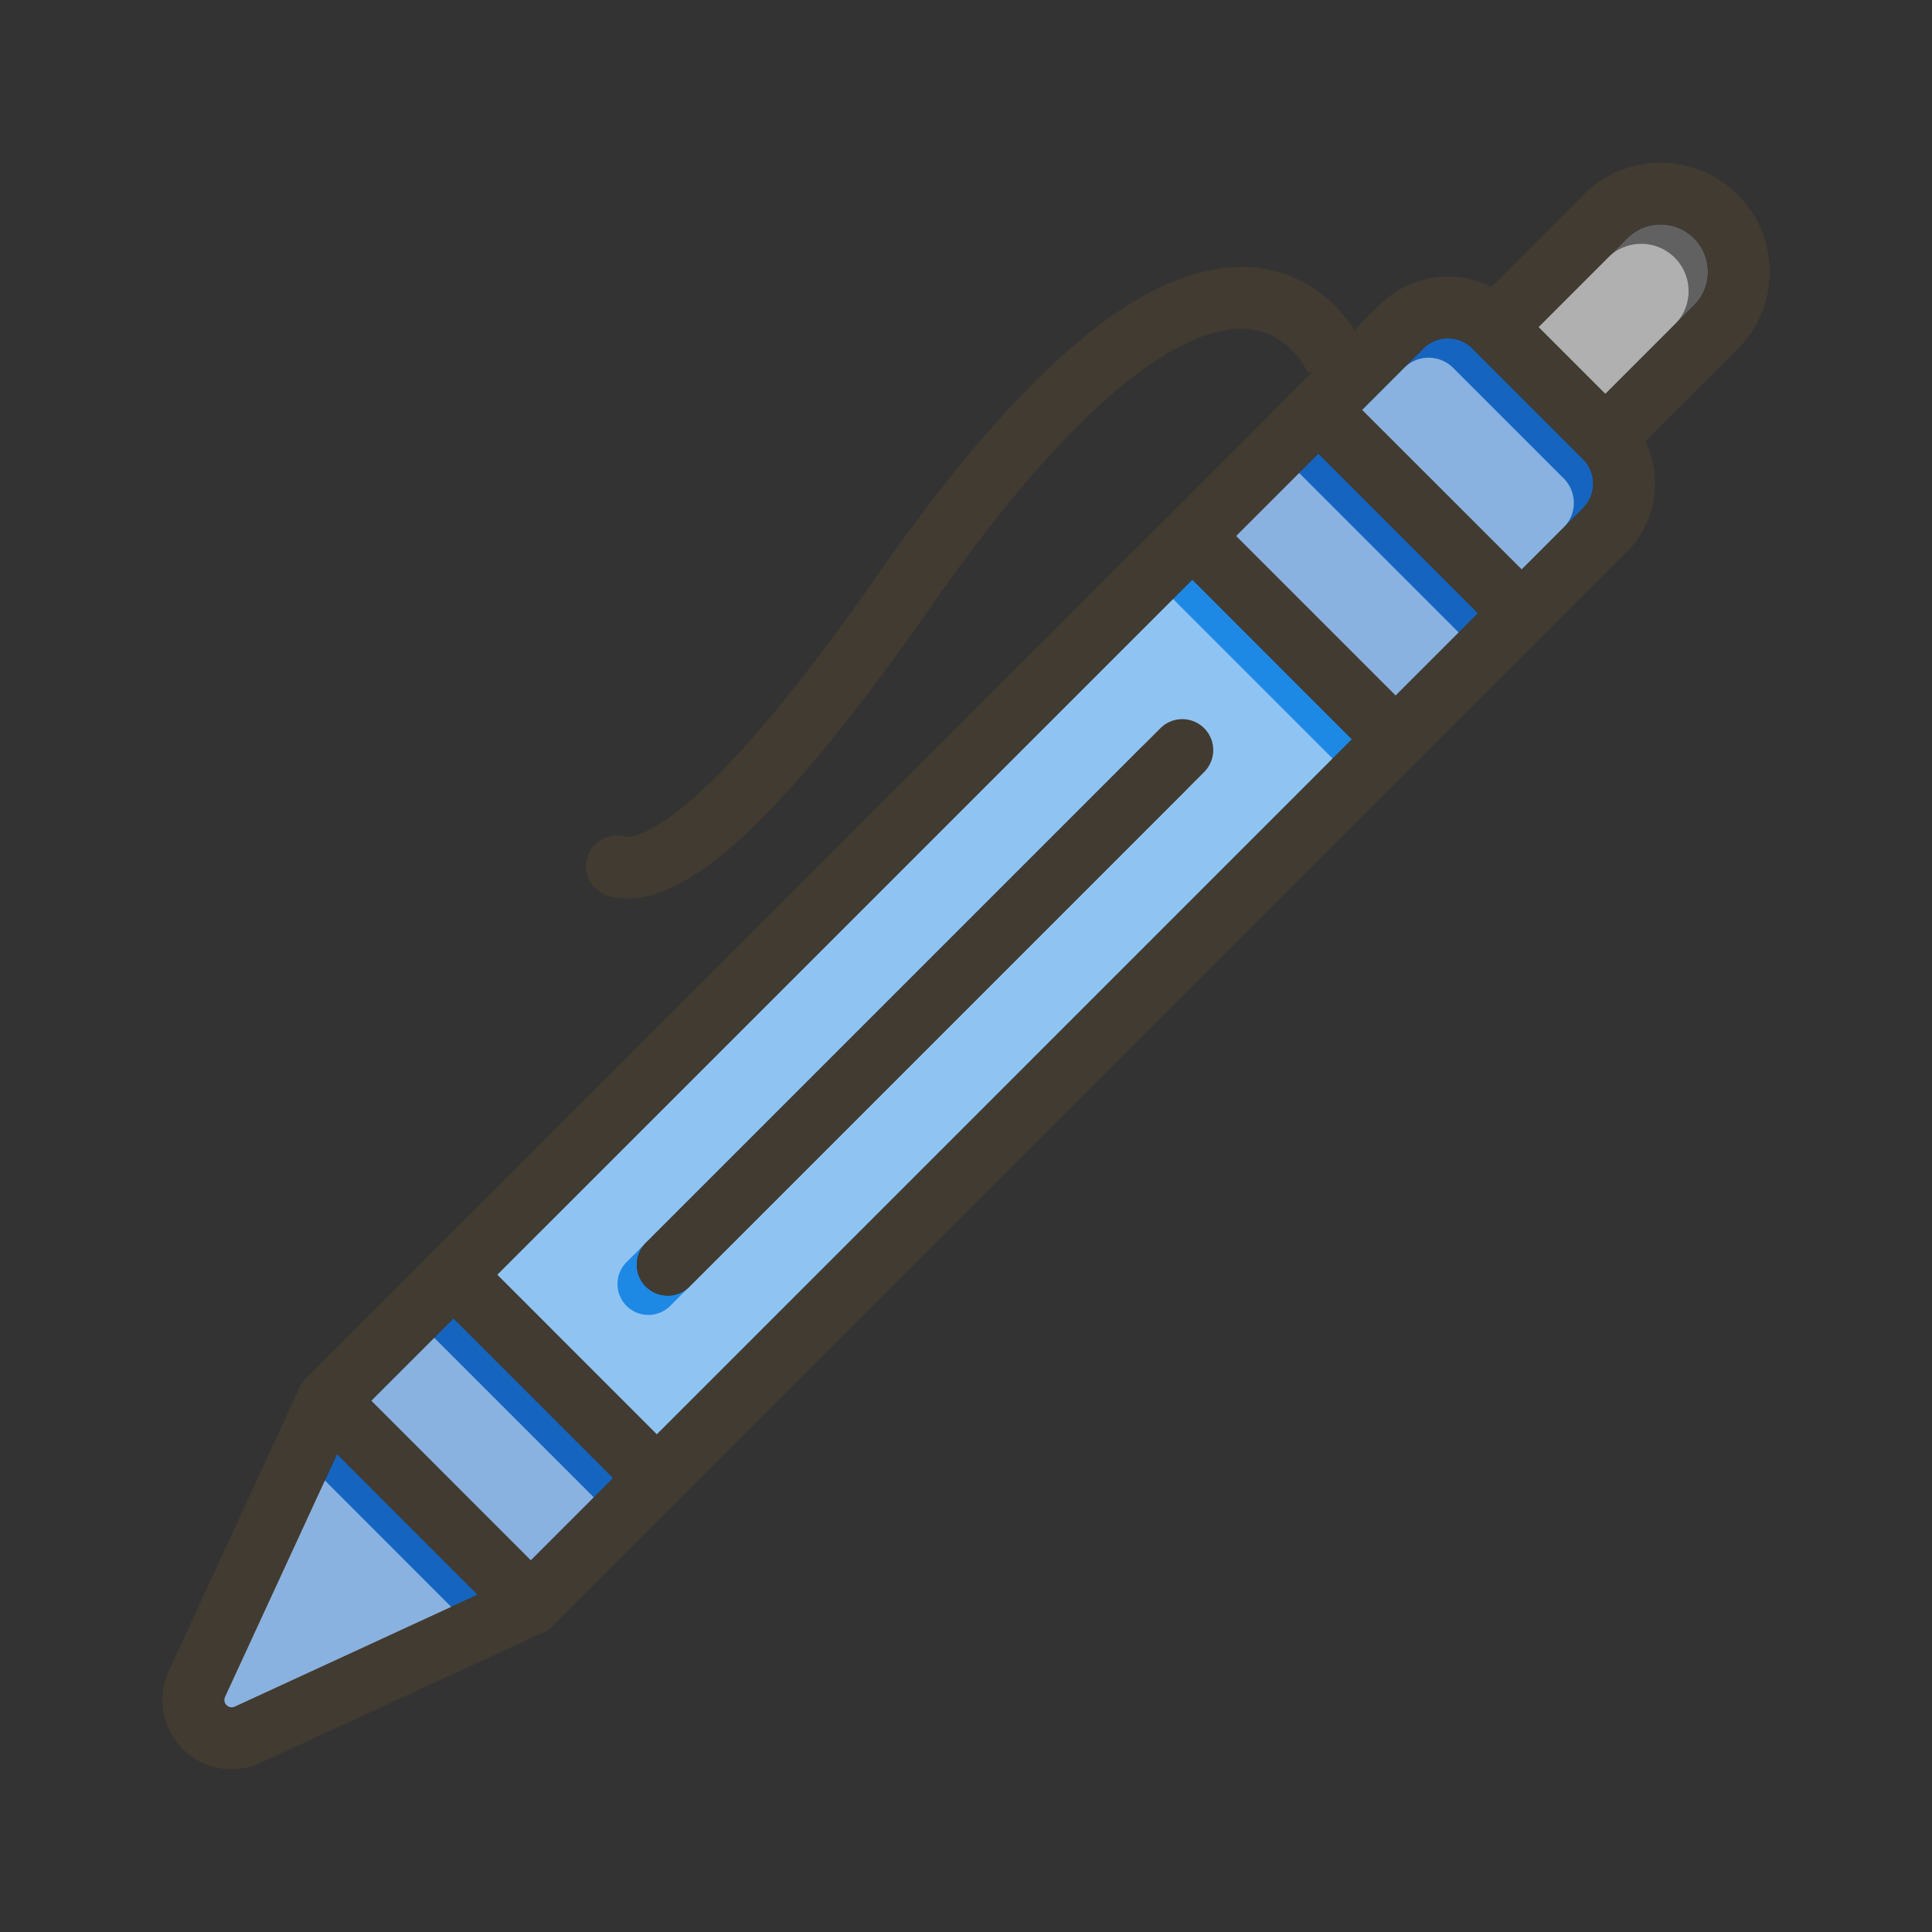 <svg id="Layer_1" viewBox="0 0 1000 1000" xmlns="http://www.w3.org/2000/svg" data-name="Layer 1"><rect x="0" y="0" width="1000" height="1000" fill="#333333" stroke="none"/><path d="m765.03 317.41-42.62 42.61-82.63-82.63 42.61-42.62z" fill="#1565c0"/><path d="m819.4 263-31.74 31.75-82.66-82.61 31.75-31.75a18 18 0 0 1 25.32-.06l.27.28 57.24 57.24a18 18 0 0 1 -.18 25.15z" fill="#1565c0"/><path d="m617.15 300-359.79 359.8 82.64 82.64 359.79-359.79zm-260.4 366.08a16 16 0 0 1 -22.63-22.62l266.69-266.69a16 16 0 0 1 22.62 22.63z" fill="#1e88e5"/><path d="m317.37 765.06-42.62 42.62-82.63-82.64 42.61-42.61z" fill="#1565c0"/><path d="m247.21 825.39-125.74 58a3.81 3.81 0 0 1 -5-5.06l58-125.73z" fill="#1565c0"/><path d="m884 140.68a24.3 24.3 0 0 1 -7.17 17.3l-45.92 45.93-34.61-34.62 45.92-45.92a24.48 24.48 0 0 1 41.78 17.31z" fill="#616161"/><g fill="#fff" opacity=".5"><path d="m755.03 327.41-42.62 42.61-82.63-82.63 42.61-42.62z"/><path d="m809.4 273-31.74 31.75-82.66-82.61 31.75-31.75a18 18 0 0 1 25.32-.06l.27.28 57.24 57.24a18 18 0 0 1 -.18 25.15z"/><path d="m607.15 310-359.79 359.8 82.64 82.64 359.79-359.79zm-260.4 366.08a16 16 0 0 1 -22.63-22.62l266.69-266.69a16 16 0 0 1 22.62 22.63z"/><path d="m307.37 775.06-42.62 42.62-82.63-82.64 42.61-42.61z"/><path d="m237.21 835.39-125.74 58a3.81 3.81 0 0 1 -5-5.06l58-125.73z"/><path d="m874 150.68a24.3 24.3 0 0 1 -7.17 17.3l-45.92 45.93-34.61-34.62 45.92-45.92a24.48 24.48 0 0 1 41.78 17.31z"/></g><g fill="#413b32"><path d="m851.61 228.46a49.86 49.86 0 0 0 -9.61-13.46l-11.12-11.11-34.58-34.6-11.53-11.52a49.27 49.27 0 0 0 -12.89-9.31 50 50 0 0 0 -57.74 9.31l-43.06 43.06-65.24 65.24-382.42 382.42-65.24 65.24a12.75 12.75 0 0 0 -1.1 1.22 7.47 7.47 0 0 0 -.48.63 8.38 8.38 0 0 0 -.56.81c-.12.18-.23.35-.33.53s-.22.37-.32.56-.3.57-.43.86a16 16 0 0 0 3.22 18l105.26 105.28a16 16 0 0 0 18 3.23h.05a16.26 16.26 0 0 0 4-2.66l.58-.55.09-.1 65.13-65.12 382.43-382.42 65.07-65.06.18-.18.18-.18 42.85-42.93a50 50 0 0 0 9.61-57.19zm-32.21 34.54-31.74 31.75-22.66 22.66-42.59 42.59-22.62 22.63-359.79 359.81-22.63 22.62-42.62 42.62-82.63-82.68 65.24-65.24 359.79-359.76 22.63-22.62 42.61-42.62 22.61-22.62 31.75-31.75a18 18 0 0 1 25.32-.06l.27.28 57.24 57.24a18 18 0 0 1 -.18 25.15z"/><path d="m286.06 819-105.26-105.27a16 16 0 0 0 -22.39-.23l-.23.23a12.75 12.75 0 0 0 -1.1 1.22 7.47 7.47 0 0 0 -.48.63 8.38 8.38 0 0 0 -.56.81c-.12.18-.23.35-.33.53s-.22.37-.32.56-.3.57-.43.86l-67.6 146.58a35.88 35.88 0 0 0 32.4 50.86 36 36 0 0 0 15.12-3.35l146.52-67.58h.05a16.26 16.26 0 0 0 4-2.66c.23-.21.45-.43.67-.65a16 16 0 0 0 -.1-22.53zm-164.59 64.38a3.81 3.81 0 0 1 -5-5.06l58-125.73 72.8 72.8z"/><path d="m899.46 100.75a56.46 56.46 0 0 0 -79.87 0l-47.71 47.71-9.52 9.54a16 16 0 0 0 -.27 22.35l.27.28 57.24 57.24a16 16 0 0 0 22.62 0l9.39-9.39 47.85-47.85a56.53 56.53 0 0 0 0-79.88zm-22.63 57.25-45.92 45.93-34.61-34.64 45.92-45.92a24.47 24.47 0 1 1 34.61 34.63z"/><path d="m324.82 465.07a37.55 37.55 0 0 1 -9.46-1.18 16 16 0 0 1 8-31c1 .27 10.78 2 35.56-19.82 25.46-22.4 57.81-61.63 96.16-116.62 41.57-59.6 80.07-102.88 114.45-128.63 29.42-22 56.61-31.88 80.83-29.23 40.28 4.41 55.73 40.82 56.37 42.37l-29.59 12.19v.13c-.36-.85-9.24-20.77-30.66-22.91-22.52-2.26-73.92 13.5-165.2 144.39-39.78 57.1-73.85 98.24-101.28 122.34-21.26 18.74-39.44 27.97-55.18 27.97z"/><path d="m799.15 328.54-.18.18-.18.18a16 16 0 0 1 -22.45-.18l-105.26-105.26a16 16 0 1 1 22.63-22.63l11.29 11.31 94 93.95a16 16 0 0 1 .15 22.45z"/><path d="m733.72 394a16 16 0 0 1 -22.62 0l-105.26-105.3a16 16 0 0 1 22.62-22.63l105.26 105.26a16 16 0 0 1 0 22.67z"/><path d="m351.33 776.36a16 16 0 0 1 -22.61 0l-11.31-11.32-82.64-82.63-11.31-11.32a16 16 0 1 1 22.63-22.62l105.22 105.28a16 16 0 0 1 .02 22.61z"/><path d="m623.43 399.4-266.68 266.68a16 16 0 0 1 -22.63-22.62l266.69-266.69a16 16 0 0 1 22.62 22.63z"/></g></svg>